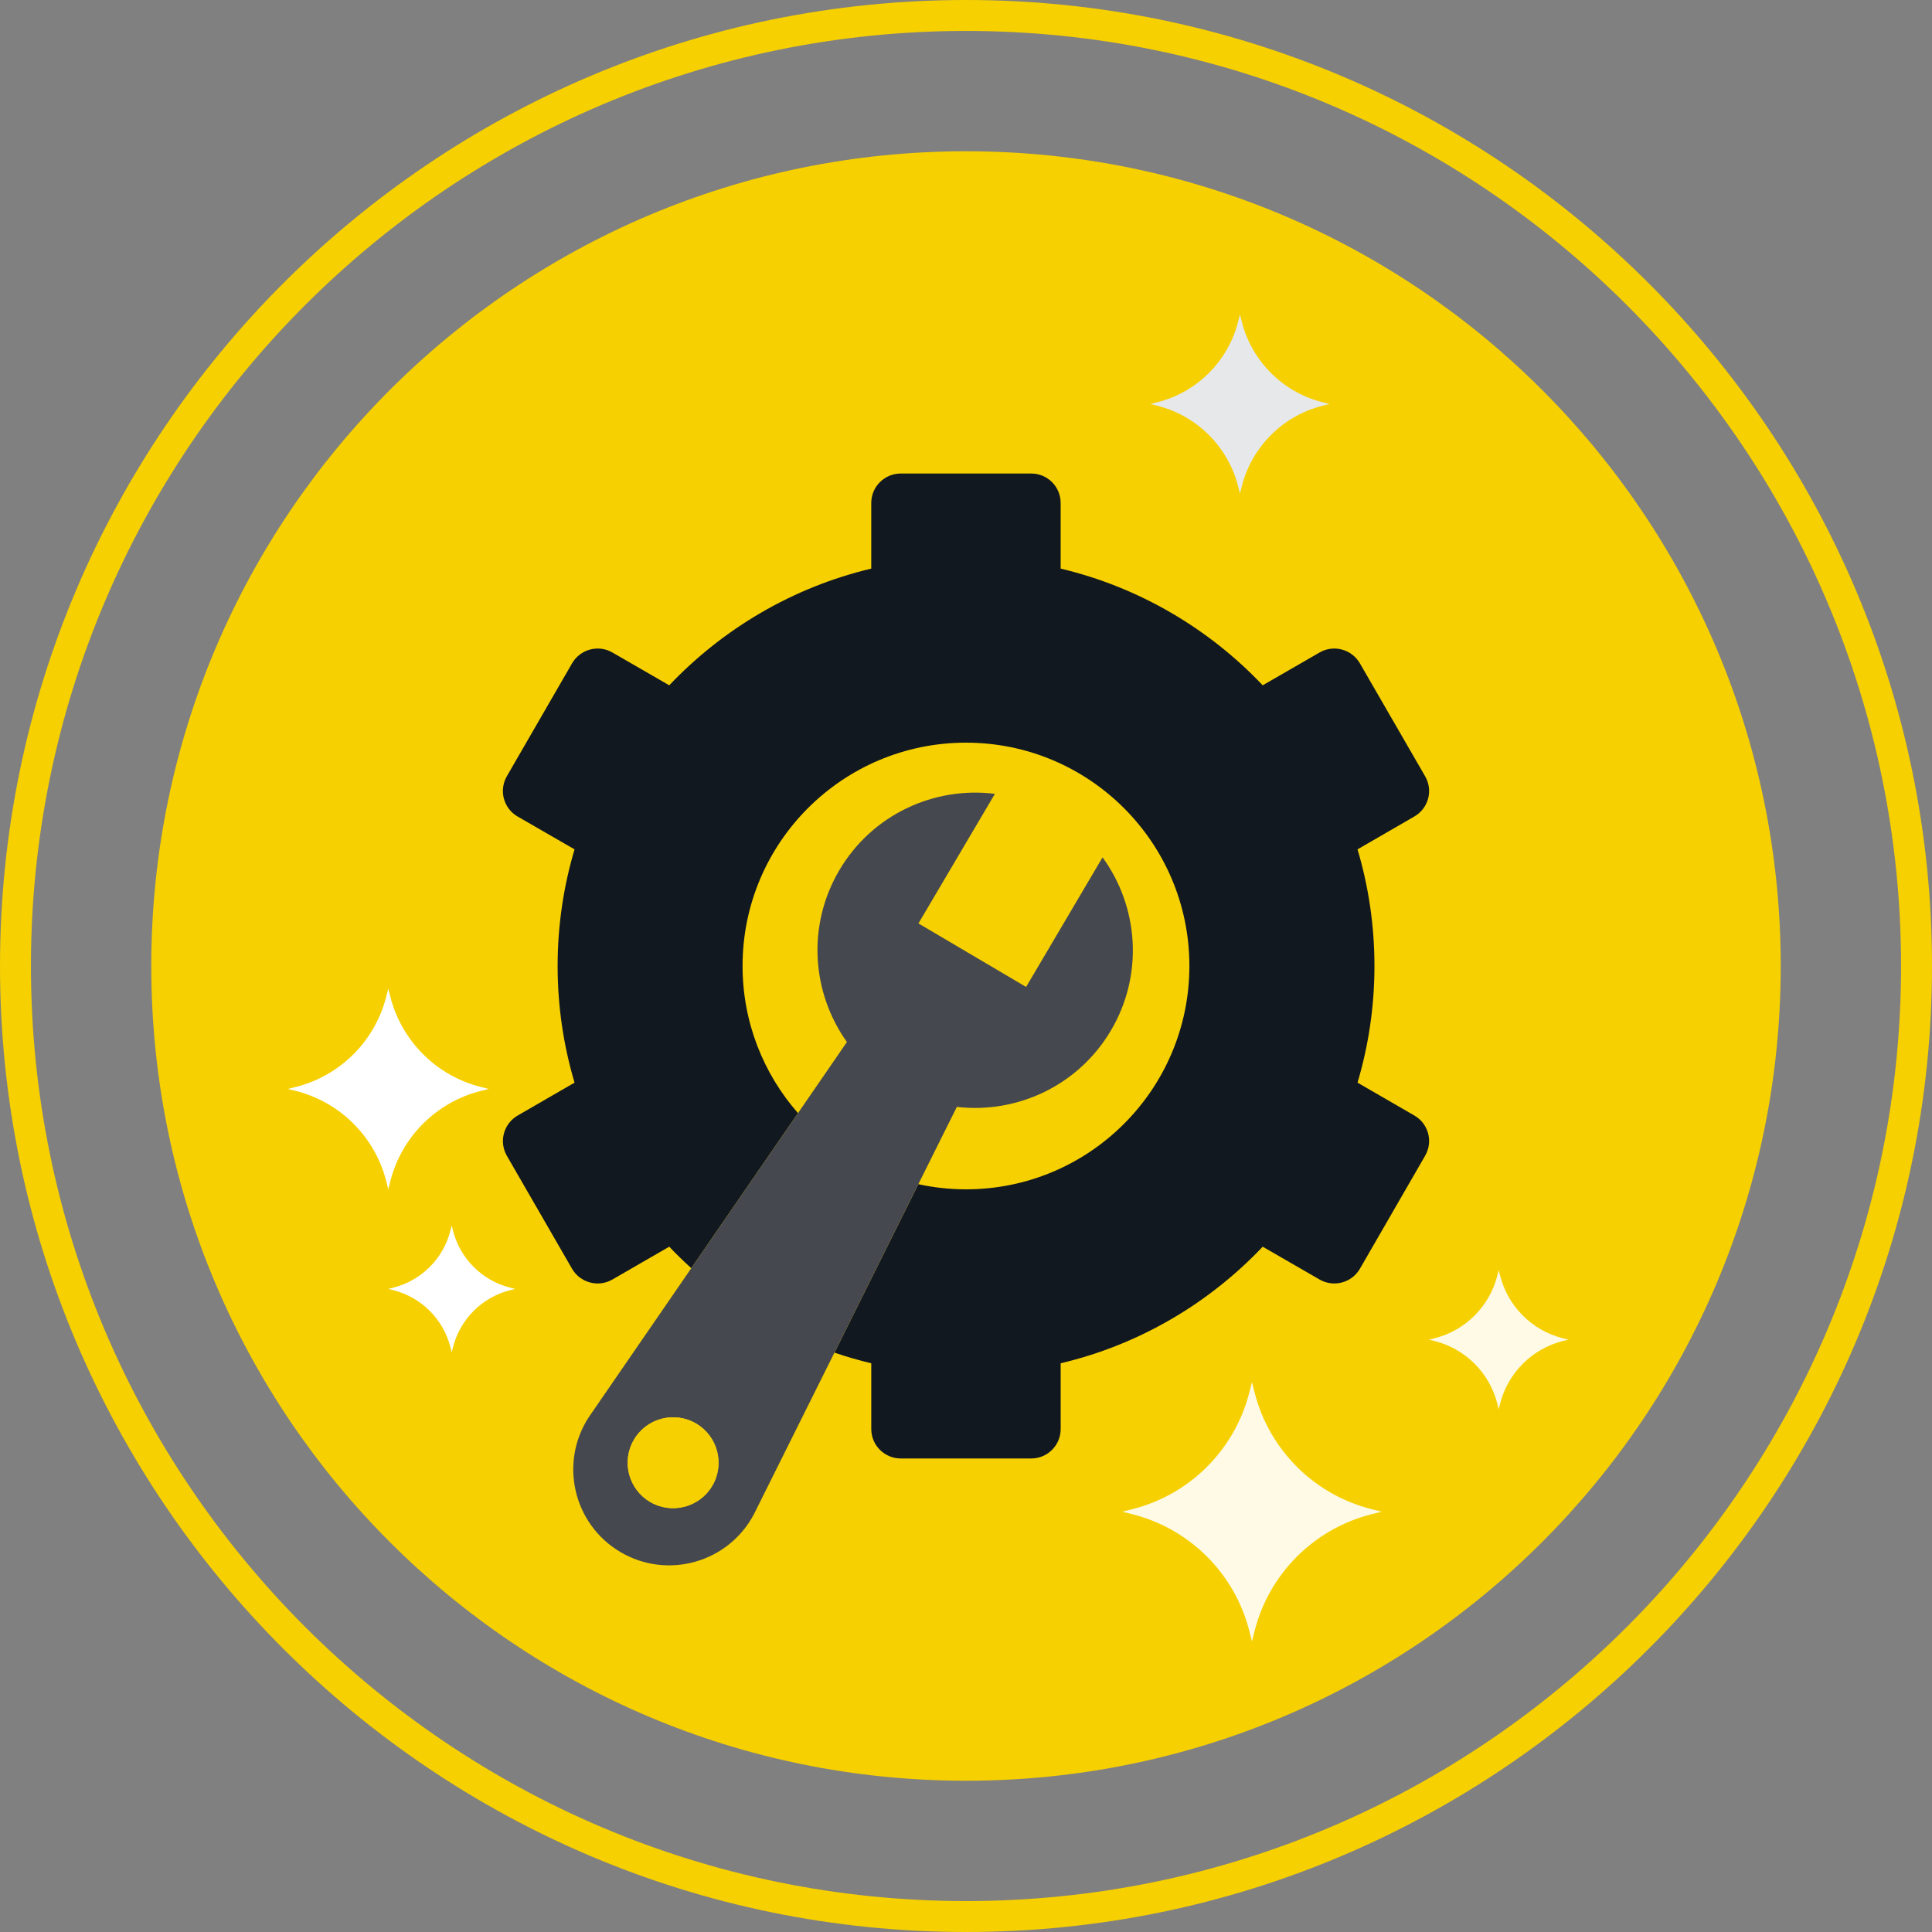 <svg width="126" height="126" viewBox="0 0 126 126" fill="none" xmlns="http://www.w3.org/2000/svg">
<rect x="0" y="0" width="126" height="126" fill="#808080" stroke="none"/>
<path d="M63 9.865C33.655 9.865 9.865 33.655 9.865 63.001C9.865 92.345 33.654 116.135 63 116.135C92.345 116.135 116.135 92.345 116.135 63.001C116.135 33.655 92.345 9.865 63 9.865Z" fill="#F6D000"/>
<path d="M63 0C28.261 0 0 28.262 0 63.001C0 97.739 28.261 126 63 126C97.738 126 126 97.739 126 63.001C126 28.262 97.738 0 63 0ZM63 123.982C29.374 123.982 2.018 96.626 2.018 63.001C2.018 29.375 29.374 2.018 63 2.018C96.625 2.018 123.982 29.375 123.982 63.001C123.982 96.626 96.625 123.982 63 123.982Z" fill="#F6D000"/>
<path d="M92.242 72.752L88.534 70.607C89.251 68.196 89.638 65.64 89.638 62.996C89.638 60.359 89.251 57.803 88.534 55.393L92.242 53.248C93.162 52.716 93.476 51.547 92.944 50.628L88.687 43.259C88.155 42.34 86.978 42.025 86.067 42.549L82.35 44.694C78.851 41.001 74.295 38.3 69.173 37.083V32.801C69.173 31.745 68.319 30.882 67.255 30.882H58.74C57.684 30.882 56.821 31.745 56.821 32.801V37.083C51.702 38.3 47.154 41.001 43.647 44.694L39.93 42.549C39.019 42.025 37.842 42.34 37.31 43.259L33.053 50.628C32.529 51.547 32.835 52.716 33.754 53.248L37.471 55.393C36.754 57.804 36.367 60.359 36.367 62.996C36.367 65.64 36.754 68.196 37.471 70.607L33.762 72.752C32.843 73.284 32.529 74.453 33.053 75.372L37.31 82.749C37.842 83.661 39.019 83.975 39.93 83.451L43.647 81.306C44.108 81.792 44.588 82.259 45.084 82.709L52.043 72.596C49.794 70.031 48.428 66.674 48.428 62.996C48.428 54.957 54.951 48.435 62.998 48.435C71.044 48.435 77.569 54.957 77.569 62.996C77.569 71.042 71.044 77.565 62.998 77.565C61.931 77.565 60.893 77.448 59.892 77.23L54.42 88.215C55.205 88.481 56.005 88.716 56.822 88.909V93.198C56.822 94.255 57.684 95.117 58.741 95.117H67.255C68.319 95.117 69.174 94.255 69.174 93.198V88.909C74.296 87.7 78.851 84.999 82.35 81.306L86.067 83.451C86.978 83.975 88.155 83.661 88.687 82.749L92.944 75.372C93.476 74.453 93.162 73.284 92.242 72.752Z" fill="#111820"/>
<path d="M71.906 55.915L66.92 64.366L59.898 60.223L64.885 51.772C60.938 51.276 56.891 53.105 54.741 56.749C52.608 60.364 52.941 64.749 55.234 67.958L38.407 92.413C36.455 95.397 37.391 99.407 40.462 101.22C43.533 103.032 47.496 101.912 49.165 98.761L62.403 72.189C66.32 72.644 70.321 70.816 72.454 67.201C74.604 63.557 74.249 59.13 71.906 55.915ZM46.452 96.903C45.62 98.313 43.802 98.781 42.392 97.949C40.982 97.117 40.513 95.3 41.345 93.889C42.177 92.479 43.995 92.011 45.405 92.843C46.815 93.675 47.284 95.493 46.452 96.903Z" fill="#45484F"/>
<path d="M46.452 96.903C45.62 98.313 43.802 98.781 42.392 97.949C40.982 97.117 40.513 95.3 41.345 93.889C42.177 92.479 43.995 92.011 45.405 92.843C46.815 93.675 47.284 95.493 46.452 96.903Z" fill="#F6D000"/>
<path d="M89.466 98.428L90.11 98.589L89.466 98.75C85.697 99.695 82.755 102.638 81.811 106.407L81.649 107.05L81.487 106.407C80.543 102.638 77.601 99.695 73.83 98.75L73.189 98.589L73.83 98.428C77.601 97.483 80.543 94.54 81.487 90.772L81.649 90.13L81.811 90.772C82.755 94.54 85.697 97.483 89.466 98.428Z" fill="#FEFAE6"/>
<path d="M101.937 87.281L102.282 87.368L101.937 87.454C99.914 87.961 98.336 89.54 97.829 91.562L97.742 91.907L97.656 91.562C97.149 89.54 95.57 87.961 93.547 87.454L93.203 87.368L93.547 87.281C95.57 86.775 97.149 85.195 97.656 83.174L97.742 82.829L97.829 83.174C98.336 85.195 99.914 86.775 101.937 87.281Z" fill="#FEFAE6"/>
<path d="M86.265 26.236L86.71 26.348L86.265 26.459C83.662 27.111 81.63 29.144 80.978 31.747L80.866 32.191L80.754 31.747C80.102 29.144 78.07 27.111 75.466 26.459L75.023 26.348L75.466 26.236C78.07 25.584 80.102 23.551 80.754 20.949L80.866 20.506L80.978 20.949C81.63 23.551 83.662 25.584 86.265 26.236Z" fill="#E7E8E9"/>
<path d="M33.282 83.981L33.597 84.059L33.282 84.138C31.439 84.6 30.001 86.039 29.539 87.882L29.46 88.197L29.381 87.882C28.919 86.039 27.481 84.6 25.637 84.138L25.323 84.059L25.637 83.981C27.481 83.519 28.919 82.08 29.381 80.238L29.46 79.924L29.539 80.238C30.001 82.08 31.439 83.519 33.282 83.981Z" fill="white"/>
<path d="M31.372 70.893L31.871 71.018L31.372 71.143C28.456 71.873 26.179 74.15 25.448 77.067L25.323 77.565L25.198 77.067C24.468 74.151 22.19 71.874 19.273 71.143L18.776 71.018L19.273 70.893C22.191 70.162 24.468 67.884 25.198 64.969L25.323 64.472L25.448 64.969C26.179 67.884 28.456 70.162 31.372 70.893Z" fill="white"/>
</svg>
